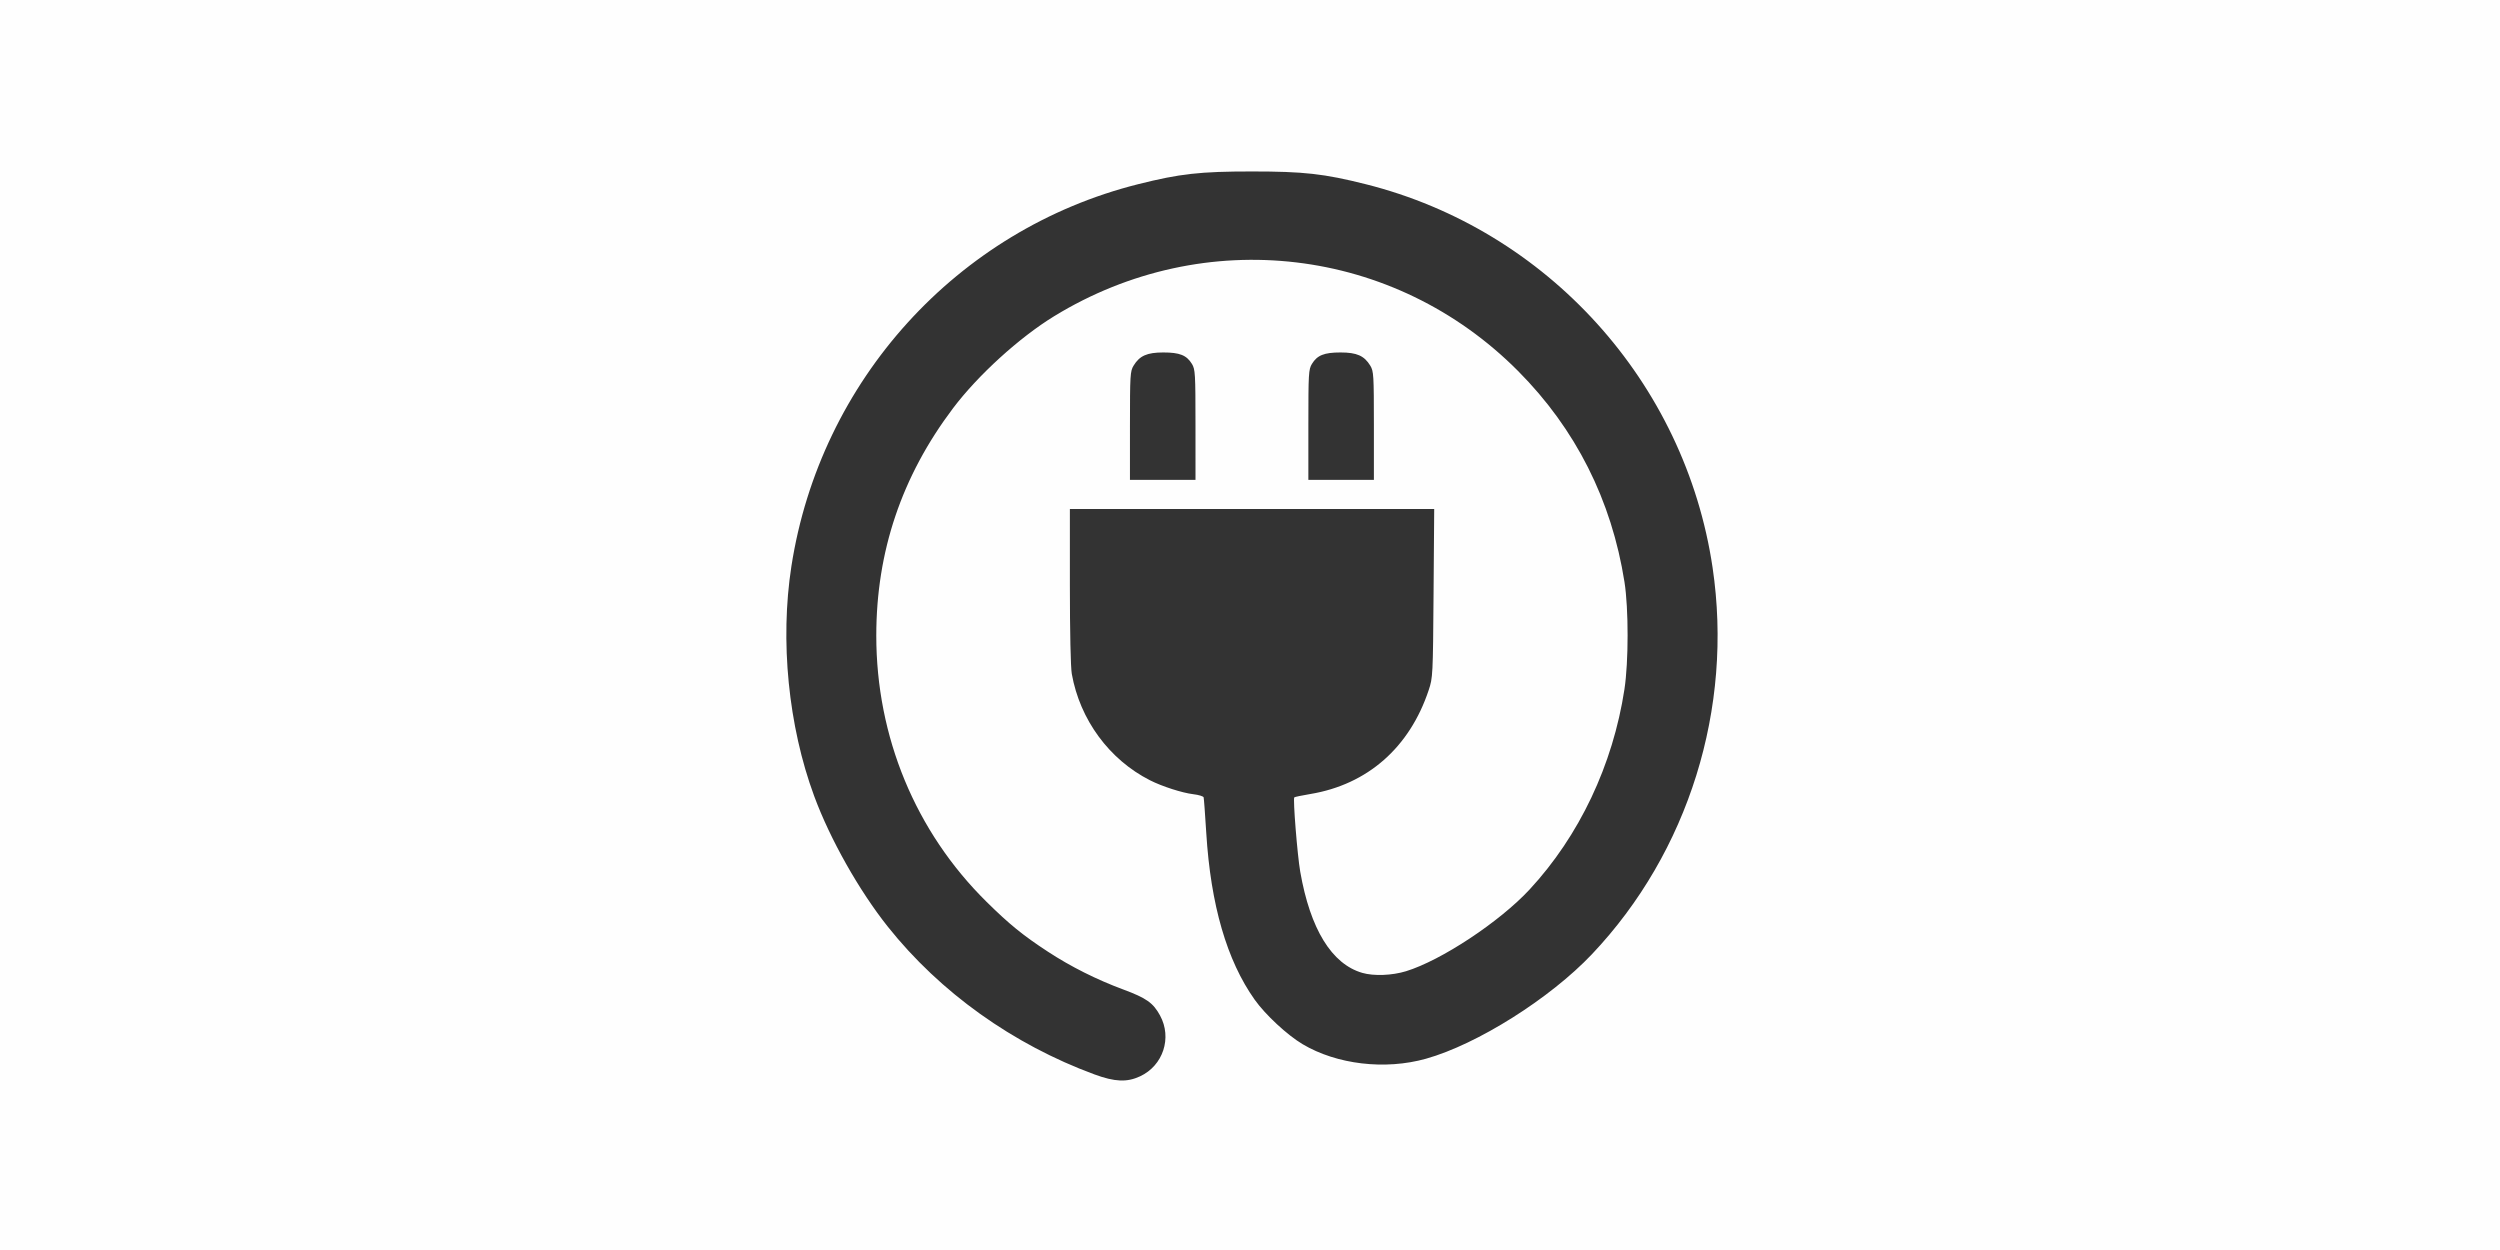 <?xml version="1.0" encoding="UTF-8" standalone="no"?>
<!-- Created with Inkscape (http://www.inkscape.org/) -->

<svg
   xmlns:dc="http://purl.org/dc/elements/1.1/"
   xmlns:cc="http://creativecommons.org/ns#"
   xmlns:rdf="http://www.w3.org/1999/02/22-rdf-syntax-ns#"
   xmlns:svg="http://www.w3.org/2000/svg"
   xmlns="http://www.w3.org/2000/svg"
   xmlns:sodipodi="http://sodipodi.sourceforge.net/DTD/sodipodi-0.dtd"
   xmlns:inkscape="http://www.inkscape.org/namespaces/inkscape"
   width="127mm"
   height="63.5mm"
   viewBox="0 0 127 63.5"
   version="1.1"
   id="svg8"
   inkscape:export-filename="/home/z/Escritorio/recursos.png"
   inkscape:export-xdpi="90"
   inkscape:export-ydpi="90"
   inkscape:version="0.92.3 (unknown)"
   sodipodi:docname="conexiones.svg">
  <rect x="0" y="0" width="127" height="63.5" fill="#333333" stroke="none"/>
  <defs
     id="defs2" />
  <sodipodi:namedview
     id="base"
     pagecolor="#ffffff"
     bordercolor="#666666"
     borderopacity="1.0"
     inkscape:pageopacity="0.0"
     inkscape:pageshadow="2"
     inkscape:zoom="1.4"
     inkscape:cx="224.93197"
     inkscape:cy="118.42926"
     inkscape:document-units="mm"
     inkscape:current-layer="layer1"
     showgrid="false"
     fit-margin-top="0"
     fit-margin-left="0"
     fit-margin-right="0"
     fit-margin-bottom="0"
     inkscape:window-width="1920"
     inkscape:window-height="1053"
     inkscape:window-x="0"
     inkscape:window-y="0"
     inkscape:window-maximized="1" />
  <g
     inkscape:label="Capa 1"
     inkscape:groupmode="layer"
     id="layer1">
    <path
       style="color:#000000;clip-rule:nonzero;display:inline;overflow:visible;visibility:visible;opacity:1;isolation:auto;mix-blend-mode:normal;color-interpolation:sRGB;color-interpolation-filters:linearRGB;solid-color:#000000;solid-opacity:1;fill:#fefefe;fill-opacity:1;fill-rule:nonzero;stroke:none;stroke-width:12;stroke-linecap:round;stroke-linejoin:bevel;stroke-miterlimit:4;stroke-dasharray:none;stroke-dashoffset:0;stroke-opacity:1;paint-order:fill markers stroke;color-rendering:auto;image-rendering:auto;shape-rendering:auto;text-rendering:auto;enable-background:accumulate"
       d="M 0 0 L 0 240 L 480 240 L 480 0 L 0 0 z M 239.992 32.869 C 249.959 32.869 253.787 33.296 261.803 35.309 C 296.6 44.045 323.033 73.264 328.301 108.816 C 332.294 135.771 323.687 163.363 305.186 182.908 C 297.139 191.409 283.181 200.2 273.355 202.957 C 265.522 205.155 256.267 204.065 249.711 200.17 C 246.755 198.414 242.566 194.523 240.512 191.627 C 235.182 184.113 232.091 173.468 231.24 159.695 C 231.021 156.144 230.794 153.065 230.736 152.854 C 230.679 152.642 229.789 152.371 228.76 152.25 C 226.64 152.001 222.767 150.754 220.443 149.574 C 212.633 145.609 207.018 137.966 205.461 129.182 C 205.243 127.95 205.094 121.125 205.094 112.344 L 205.094 97.576 L 240.014 97.576 L 274.934 97.576 L 274.812 113.717 C 274.693 129.518 274.672 129.907 273.877 132.299 C 270.216 143.304 262.154 150.383 251.197 152.209 C 249.587 152.477 248.199 152.768 248.113 152.854 C 247.837 153.13 248.703 163.961 249.254 167.115 C 251.174 178.105 255.28 184.795 261.146 186.498 C 263.349 187.137 266.845 187.005 269.531 186.182 C 276.285 184.111 287.482 176.705 293.221 170.514 C 302.747 160.236 309.19 146.632 311.404 132.125 C 312.206 126.87 312.209 116.664 311.412 111.584 C 308.941 95.881 302.059 82.231 291.014 71.125 C 267.277 47.258 230.922 42.963 202.078 60.617 C 195.403 64.703 187.464 71.931 182.682 78.275 C 172.85 91.319 167.988 105.726 167.982 121.83 C 167.975 141.246 175.5 159.429 189.098 172.855 C 193.472 177.175 196.095 179.306 200.908 182.453 C 205.277 185.309 210.218 187.788 215.318 189.68 C 219.768 191.33 221.059 192.243 222.381 194.672 C 224.714 198.959 222.967 204.272 218.547 206.33 C 216.036 207.499 213.715 207.402 209.809 205.963 L 209.805 205.963 C 194.167 200.204 180.216 190.232 170.211 177.666 C 164.681 170.721 159.123 160.866 156.07 152.59 C 151.118 139.165 149.5 122.828 151.707 108.568 C 157.22 72.956 183.474 44.022 218.182 35.309 C 226.198 33.296 230.025 32.869 239.992 32.869 z M 222.996 67.566 C 226.144 67.565 227.474 68.095 228.49 69.762 C 229.126 70.805 229.171 71.581 229.172 81.436 L 229.174 91.992 L 222.893 91.992 L 216.609 91.992 L 216.611 81.611 C 216.613 71.867 216.656 71.159 217.307 70.092 C 218.462 68.197 219.879 67.568 222.996 67.566 z M 256.986 67.566 C 260.104 67.568 261.522 68.197 262.678 70.092 C 263.329 71.159 263.372 71.867 263.373 81.611 L 263.373 91.992 L 257.092 91.992 L 250.811 91.992 L 250.811 81.436 C 250.812 71.581 250.858 70.805 251.494 69.762 C 252.511 68.095 253.838 67.565 256.986 67.566 z "
       transform="scale(0.265)"
       id="rect816" />
  </g>
</svg>
